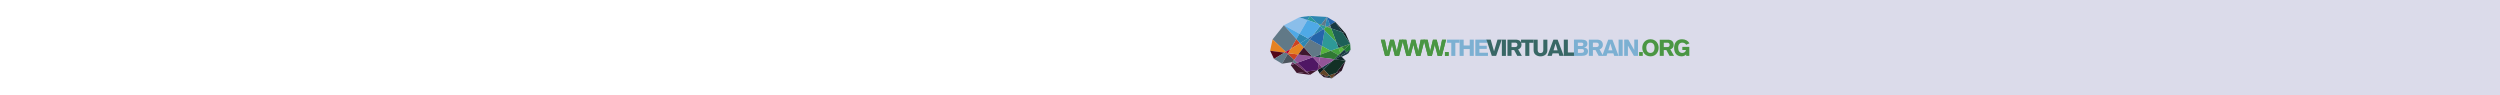 <?xml version="1.0" encoding="UTF-8" standalone="no"?>
<!-- Created with Inkscape (http://www.inkscape.org/) -->

<svg
   xmlns:dc="http://purl.org/dc/elements/1.1/"
   xmlns:cc="http://creativecommons.org/ns#"
   xmlns:rdf="http://www.w3.org/1999/02/22-rdf-syntax-ns#"
   xmlns:svg="http://www.w3.org/2000/svg"
   xmlns="http://www.w3.org/2000/svg"
   xmlns:xlink="http://www.w3.org/1999/xlink"
   version="1.1"
   width="100%"
   height="95"   
   id="Ebene_2"
   xml:space="preserve"><defs
   id="defs3497" />
<rect
   width="100%"
   height="95"
   x="0"
   y="0"
   id="rect3263"
   style="fill:#dbdbea" />
<g
   transform="translate(-28.762,-208.927)"
   id="g3265">
	<polygon
   points="78.25,242.7 86.254,228.957 78.281,226.145 62.617,234.172 78.25,242.7 "
   id="polygon3267"
   style="fill:#8abeea" />
	<polygon
   points="62.617,234.172 78.25,242.7 78.25,242.7 75.153,248.028 "
   id="polygon3269"
   style="fill:#4fa9e6" />
	<polygon
   points="78.281,226.145 88.65,224.844 88.65,224.844 86.254,228.957 "
   id="polygon3271"
   style="fill:#2d87b1" />
	<polygon
   points="96.481,232.571 88.65,224.844 88.65,224.844 86.254,228.957 "
   id="polygon3273"
   style="fill:#2e9997" />
	<polygon
   points="62.617,234.172 51.35,248.288 51.35,248.288 64.452,260.778 69.434,257.836 75.153,248.028 "
   id="polygon3275"
   style="fill:#617987" />
	<polygon
   points="51.35,248.288 64.452,260.778 63.087,261.603 48.892,259.685 51.35,248.288 "
   id="polygon3277"
   style="fill:#e58221" />
	<polygon
   points="48.892,259.685 52.768,267.842 52.768,267.842 63.087,261.603 "
   id="polygon3279"
   style="fill:#540617" />
	<polygon
   points="60.809,272.643 52.768,267.842 52.768,267.842 63.087,261.603 65.705,261.907 66.555,262.777 "
   id="polygon3281"
   style="fill:#617987" />
	<polygon
   points="71.295,270.951 72.954,268.781 66.555,262.777 60.809,272.643 71.295,270.951 "
   id="polygon3283"
   style="fill:#4c555e" />
	<polygon
   points="88.65,224.844 105.745,225.885 99.756,233.719 96.481,232.571 88.65,224.844 "
   id="polygon3285"
   style="fill:#2d87b1" />
	<polygon
   points="99.756,233.719 104.103,235.208 104.103,235.208 105.745,225.885 "
   id="polygon3287"
   style="fill:#617987" />
	<polygon
   points="104.103,235.208 105.745,225.885 108.762,233.989 105.782,235.79 104.103,235.208 "
   id="polygon3289"
   style="fill:#2d87b1" />
	<polygon
   points="108.762,233.989 114.032,230.803 114.032,230.803 105.745,225.885 "
   id="polygon3291"
   style="fill:#2565aa" />
	<polygon
   points="114.032,230.803 121.104,241.196 109.989,237.348 108.762,233.989 114.032,230.803 "
   id="polygon3293"
   style="fill:#173942" />
	<polygon
   points="124.258,242.33 114.032,230.803 114.032,230.803 121.104,241.196 "
   id="polygon3295"
   style="fill:#0d1b1c" />
	<polygon
   points="124.258,242.33 128.929,252.699 128.929,252.699 121.104,241.196 "
   id="polygon3297"
   style="fill:#0d1b1c" />
	<polygon
   points="120.127,255.862 128.929,252.699 128.929,252.699 121.104,241.196 109.989,237.348 115.003,250.893 "
   id="polygon3299"
   style="fill:#1d6058" />
	<polygon
   points="108.762,233.989 109.989,237.348 109.989,237.348 105.782,235.79 "
   id="polygon3301"
   style="fill:#617987" />
	<polygon
   points="103.374,239.351 103.777,237.06 103.777,237.06 105.782,235.79 109.989,237.348 115.003,250.893 "
   id="polygon3303"
   style="fill:#45a23e" />
	<polygon
   points="103.777,237.06 104.103,235.208 104.103,235.208 105.782,235.79 "
   id="polygon3305"
   style="fill:#45a23e" />
	<polygon
   points="120.127,255.862 128.929,252.699 128.929,252.699 122.852,258.593 "
   id="polygon3307"
   style="fill:#307833" />
	<polygon
   points="128.929,252.699 122.852,258.593 125.322,261.11 129.32,258.658 128.929,252.699 "
   id="polygon3309"
   style="fill:#207635" />
	<polygon
   points="129.32,258.658 126.847,262.534 126.847,262.534 125.322,261.11 "
   id="polygon3311"
   style="fill:#173942" />
	<polygon
   points="126.847,262.534 125.322,261.11 120.008,264.371 120.512,265.773 126.847,262.534 "
   id="polygon3313"
   style="fill:#173942" />
	<polygon
   points="119.203,262.13 122.852,258.593 125.322,261.11 120.008,264.371 119.203,262.13 "
   id="polygon3315"
   style="fill:#173942" />
	<polygon
   points="119.203,262.13 122.852,258.593 120.127,255.862 117.301,256.878 119.203,262.13 "
   id="polygon3317"
   style="fill:#57b43b" />
	<polygon
   points="117.301,256.878 115.003,250.893 115.003,250.893 120.127,255.862 "
   id="polygon3319"
   style="fill:#194343" />
	<polygon
   points="65.705,261.907 64.452,260.778 69.434,257.836 66.952,262.096 65.705,261.907 "
   id="polygon3321"
   style="fill:#b60431" />
	<polygon
   points="69.486,274.061 71.295,270.951 71.295,270.951 73.639,272.672 "
   id="polygon3323"
   style="fill:#6f2e64" />
	<polygon
   points="75.562,281.958 84.535,280.665 73.639,272.672 69.486,274.061 75.562,281.958 "
   id="polygon3325"
   style="fill:#3f172e" />
	<polygon
   points="88.78,283.78 75.562,281.958 75.562,281.958 84.535,280.665 "
   id="polygon3327"
   style="fill:#3f172e" />
	<polygon
   points="71.295,270.951 73.639,272.672 76.011,271.716 72.954,268.781 71.295,270.951 "
   id="polygon3329"
   style="fill:#617987" />
	<polygon
   points="77.035,263.442 72.954,268.781 66.555,262.777 66.952,262.096 77.035,263.442 "
   id="polygon3331"
   style="fill:#cd4322" />
	<polygon
   points="88.78,283.78 96.417,278.848 96.417,278.848 85.332,280.501 "
   id="polygon3333"
   style="fill:#3f172e" />
	<polygon
   points="124.388,269.664 113.876,268.274 119.058,264.955 120.512,265.773 124.388,269.664 "
   id="polygon3335"
   style="fill:#12272a" />
	<polygon
   points="120.512,279.629 124.388,269.664 124.388,269.664 114.919,281.817 "
   id="polygon3337"
   style="fill:#291323" />
	<polygon
   points="120.512,279.629 110.662,287.279 110.662,287.279 114.919,281.817 "
   id="polygon3339"
   style="fill:#291323" />
	<polygon
   points="102.635,286.109 110.662,287.279 110.662,287.279 105.281,285.149 "
   id="polygon3341"
   style="fill:#291323" />
	<polygon
   points="102.635,286.109 98.355,282.348 98.355,282.348 105.281,285.149 "
   id="polygon3343"
   style="fill:#291323" />
	<polygon
   points="107.928,284.256 110.662,287.279 110.662,287.279 105.281,285.149 "
   id="polygon3345"
   style="fill:#123025" />
	<polygon
   points="107.928,284.256 110.662,287.279 110.662,287.279 114.919,281.817 "
   id="polygon3347"
   style="fill:#624426" />
	<polygon
   points="124.388,269.664 114.919,281.817 107.928,284.256 102.562,278.326 111.404,269.692 113.876,268.274 124.388,269.664 "
   id="polygon3349"
   style="fill:#123025" />
	<polygon
   points="105.281,285.149 107.928,284.256 102.562,278.326 98.355,282.348 105.281,285.149 "
   id="polygon3351"
   style="fill:#624426" />
	<polygon
   points="96.417,278.848 100.724,276.295 102.562,278.326 98.355,282.348 96.417,278.848 "
   id="polygon3353"
   style="fill:#0d1b1c" />
	<polygon
   points="111.404,269.692 100.724,276.295 100.724,276.295 102.562,278.326 "
   id="polygon3355"
   style="fill:#173942" />
	<polygon
   points="120.512,265.773 119.058,264.955 119.058,264.955 120.008,264.371 "
   id="polygon3357"
   style="fill:#12272a" />
	<polygon
   points="113.019,268.127 113.876,268.274 119.058,264.955 117.267,264.008 113.019,268.127 "
   id="polygon3359"
   style="fill:#173942" />
	<polygon
   points="119.203,262.13 120.008,264.371 119.058,264.955 117.267,264.008 119.203,262.13 "
   id="polygon3361"
   style="fill:#12272a" />
	<polygon
   points="119.203,262.13 117.301,256.878 109.398,259.718 117.267,264.008 119.203,262.13 "
   id="polygon3363"
   style="fill:#45a23e" />
	<polygon
   points="103.374,239.351 115.003,250.893 115.003,250.893 117.301,256.878 109.398,259.718 100.63,254.926 "
   id="polygon3365"
   style="fill:#2e9997" />
	<polygon
   points="99.114,263.532 109.398,259.718 109.398,259.718 100.63,254.926 "
   id="polygon3367"
   style="fill:#57b43b" />
	<polygon
   points="117.267,264.008 113.019,268.127 113.019,268.127 98.633,266.262 99.114,263.532 109.398,259.718 "
   id="polygon3369"
   style="fill:#307833" />
	<polygon
   points="111.404,269.692 113.019,268.127 113.019,268.127 98.633,266.262 97.518,272.749 100.724,276.295 "
   id="polygon3371"
   style="fill:#925497" />
	<polygon
   points="100.724,276.295 96.417,278.848 96.417,278.848 97.518,272.749 "
   id="polygon3373"
   style="fill:#6f2e64" />
	<polygon
   points="85.332,280.501 96.417,278.848 96.417,278.848 97.518,272.749 91.527,266.127 76.011,271.716 "
   id="polygon3375"
   style="fill:#4f1764" />
	<polygon
   points="85.332,280.501 84.535,280.665 73.639,272.672 76.011,271.716 85.332,280.501 "
   id="polygon3377"
   style="fill:#6f2e64" />
	<polygon
   points="88.78,283.78 85.332,280.501 85.332,280.501 84.535,280.665 "
   id="polygon3379"
   style="fill:#6f2e64" />
	<polygon
   points="64.452,260.778 65.705,261.907 65.705,261.907 63.087,261.603 "
   id="polygon3381"
   style="fill:#b60431" />
	<polygon
   points="66.952,262.096 65.705,261.907 65.705,261.907 66.555,262.777 "
   id="polygon3383"
   style="fill:#b60431" />
	<polygon
   points="72.954,268.781 77.035,263.442 77.035,263.442 90.696,265.21 91.527,266.127 76.011,271.716 "
   id="polygon3385"
   style="fill:#925497" />
	<polygon
   points="97.518,272.749 91.527,266.127 93.28,265.51 98.633,266.262 97.518,272.749 "
   id="polygon3387"
   style="fill:#925497" />
	<polygon
   points="98.633,266.262 99.114,263.532 99.114,263.532 93.28,265.51 "
   id="polygon3389"
   style="fill:#1a4848" />
	<polygon
   points="91.527,266.127 90.696,265.21 90.696,265.21 93.28,265.51 "
   id="polygon3391"
   style="fill:#123025" />
	<polygon
   points="111.404,269.692 113.019,268.127 113.019,268.127 113.876,268.274 "
   id="polygon3393"
   style="fill:#173942" />
	<polygon
   points="103.777,237.06 102.053,238.045 102.053,238.045 103.374,239.351 "
   id="polygon3395"
   style="fill:#45a23e" />
	<polygon
   points="102.053,238.045 103.777,237.06 103.777,237.06 104.103,235.208 99.756,233.719 98.852,234.901 "
   id="polygon3397"
   style="fill:#2e9997" />
	<polygon
   points="96.481,232.571 99.756,233.719 99.756,233.719 98.852,234.901 "
   id="polygon3399"
   style="fill:#45a23e" />
	<polygon
   points="102.053,238.045 91.541,244.466 91.541,244.466 98.852,234.901 "
   id="polygon3401"
   style="fill:#2d87b1" />
	<polygon
   points="78.887,252.156 69.434,257.836 69.434,257.836 75.153,248.028 "
   id="polygon3403"
   style="fill:#cd4322" />
	<polygon
   points="66.952,262.096 77.035,263.442 77.035,263.442 82.565,256.222 78.887,252.156 69.434,257.836 "
   id="polygon3405"
   style="fill:#e58221" />
	<polygon
   points="77.035,263.442 90.696,265.21 90.696,265.21 82.565,256.222 "
   id="polygon3407"
   style="fill:#3f172e" />
	<polygon
   points="78.25,242.7 75.153,248.028 78.887,252.156 86.736,247.306 78.25,242.7 "
   id="polygon3409"
   style="fill:#2d87b1" />
	<polygon
   points="78.25,242.7 86.254,228.957 96.481,232.571 98.852,234.901 91.541,244.466 86.736,247.306 78.25,242.7 "
   id="polygon3411"
   style="fill:#4fa9e6" />
	<polygon
   points="88.59,248.326 91.541,244.466 91.541,244.466 86.736,247.306 "
   id="polygon3413"
   style="fill:#2565aa" />
	<polygon
   points="88.59,248.326 82.565,256.222 78.887,252.156 86.736,247.306 88.59,248.326 "
   id="polygon3415"
   style="fill:#2d87b1" />
	<polygon
   points="88.59,248.326 82.565,256.222 90.696,265.21 93.28,265.51 99.114,263.532 100.63,254.926 88.59,248.326 "
   id="polygon3417"
   style="fill:#617987" />
	<polygon
   points="100.63,254.926 88.59,248.326 88.59,248.326 91.541,244.466 102.053,238.045 103.374,239.351 "
   id="polygon3419"
   style="fill:#2565aa" />
</g>
<g
   transform="translate(-28.762,-208.927)"
   id="g3421">
	<defs
   id="defs3423">
		<rect
   width="309.079"
   height="17.727"
   x="159.365"
   y="247.841"
   id="SVGID_1_" />
	</defs>
	<clipPath
   id="SVGID_2_">
		<use
   id="use3427"
   style="overflow:visible"
   x="0"
   y="0"
   width="841.89"
   height="595.28"
   xlink:href="#SVGID_1_" />
	</clipPath>
	<polyline
   clip-path="url(#SVGID_2_)"
   points="225.798,251.712 230.046,251.712 230.046,264.823 234.112,264.823    234.112,251.712 238.359,251.712 238.359,248.561 225.798,248.561 225.798,251.712  "
   id="polyline3429"
   style="fill:#7cb0d2" />
	<polyline
   clip-path="url(#SVGID_2_)"
   points="238.368,264.823 242.433,264.823 242.433,257.971 248.485,257.971    248.485,264.823 252.551,264.823 252.551,248.561 248.485,248.561 248.485,254.408 242.433,254.408 242.433,248.561    238.368,248.561 238.368,264.823  "
   id="polyline3431"
   style="fill:#7cb0d2" />
	<polyline
   clip-path="url(#SVGID_2_)"
   points="266.742,264.823 266.742,261.67 258.154,261.67 258.154,257.834    265.532,257.834 265.532,254.682 258.154,254.682 258.154,251.712 266.057,251.712 266.057,248.561 254.089,248.561    254.089,264.823 266.742,264.823  "
   id="polyline3433"
   style="fill:#7cb0d2" />
	<polyline
   clip-path="url(#SVGID_2_)"
   points="270.587,264.823 274.903,264.823 280.522,248.561 276.251,248.561    272.826,260.163 272.779,260.163 269.468,248.561 265.151,248.561 270.587,264.823  "
   id="polyline3435"
   style="fill:#386765" />
	<rect
   width="4.065"
   height="16.262"
   x="280.622"
   y="248.561"
   clip-path="url(#SVGID_2_)"
   id="rect3437"
   style="fill:#386765" />
	<path
   d="m 286.226,264.823 h 4.065 v -5.847 h 2.581 l 3.198,5.847 h 4.545 l -3.723,-6.532 c 2.033,-0.594 3.357,-2.284 3.357,-4.385 0,-3.654 -2.238,-5.345 -5.892,-5.345 h -8.131 v 16.262 m 4.065,-13.247 h 3.723 c 1.302,0.023 2.17,0.685 2.17,2.193 0,1.507 -0.868,2.169 -2.17,2.191 h -3.723 v -4.384 z"
   clip-path="url(#SVGID_2_)"
   id="path3439"
   style="fill:#386765;fill-rule:evenodd" />
	<polyline
   clip-path="url(#SVGID_2_)"
   points="299.8,251.712 304.048,251.712 304.048,264.823 308.114,264.823    308.114,251.712 312.361,251.712 312.361,248.561 299.8,248.561 299.8,251.712  "
   id="polyline3441"
   style="fill:#386765" />
	<path
   d="m 326.142,248.561 h -4.066 v 10.255 c 0,1.827 -0.708,3.175 -2.832,3.175 -2.101,0 -2.809,-1.348 -2.809,-3.175 v -10.255 h -4.065 v 10.598 c 0,4.454 3.768,6.121 6.874,6.121 3.129,0 6.898,-1.667 6.898,-6.121 v -10.598"
   clip-path="url(#SVGID_2_)"
   id="path3443"
   style="fill:#386765" />
	<path
   d="m 332.293,259.25 2.009,-6.714 h 0.046 l 2.01,6.714 h -4.065 m -6.12,5.573 h 4.339 l 0.822,-2.558 h 6.007 l 0.822,2.558 h 4.361 l -6.143,-16.262 h -4.203 l -6.005,16.262 z"
   clip-path="url(#SVGID_2_)"
   id="path3445"
   style="fill:#386765;fill-rule:evenodd" />
	<polyline
   clip-path="url(#SVGID_2_)"
   points="342.556,264.823 352.97,264.823 352.97,261.397 346.621,261.397    346.621,248.561 342.556,248.561 342.556,264.823  "
   id="polyline3447"
   style="fill:#386765" />
	<path
   d="m 356.611,251.576 h 3.38 c 1.348,0 2.124,0.32 2.124,1.69 0,1.188 -0.822,1.689 -2.124,1.689 h -3.38 v -3.379 m 0.045,6.395 h 4.043 c 1.506,0 2.01,0.594 2.01,1.941 0,1.051 -0.594,1.896 -2.742,1.896 h -3.311 v -3.837 z m -3.928,6.852 h 7.4 c 4.134,0 6.646,-1.279 6.646,-4.637 0,-2.398 -1.781,-3.562 -3.997,-3.723 v -0.045 c 2.216,-0.503 3.403,-1.6 3.403,-3.678 0,-3.037 -2.215,-4.18 -5.504,-4.18 h -7.948 v 16.263 z"
   clip-path="url(#SVGID_2_)"
   id="path3449"
   style="fill:#7cb0d2;fill-rule:evenodd" />
	<path
   d="m 367.604,264.823 h 4.065 v -5.847 h 2.582 l 3.197,5.847 h 4.545 l -3.723,-6.532 c 2.032,-0.594 3.358,-2.284 3.358,-4.385 0,-3.654 -2.238,-5.345 -5.893,-5.345 h -8.131 v 16.262 m 4.065,-13.247 h 3.723 c 1.301,0.023 2.17,0.685 2.17,2.193 0,1.507 -0.869,2.169 -2.17,2.191 h -3.723 v -4.384 z"
   clip-path="url(#SVGID_2_)"
   id="path3451"
   style="fill:#7cb0d2;fill-rule:evenodd" />
	<path
   d="m 387.094,259.25 2.01,-6.714 h 0.046 l 2.01,6.714 h -4.066 m -6.121,5.573 h 4.339 l 0.823,-2.558 h 6.006 l 0.822,2.558 h 4.362 l -6.144,-16.262 h -4.202 l -6.006,16.262 z"
   clip-path="url(#SVGID_2_)"
   id="path3453"
   style="fill:#7cb0d2;fill-rule:evenodd" />
	<rect
   width="4.065"
   height="16.262"
   x="397.357"
   y="248.561"
   clip-path="url(#SVGID_2_)"
   id="rect3455"
   style="fill:#7cb0d2" />
	<polyline
   clip-path="url(#SVGID_2_)"
   points="402.96,264.823 406.661,264.823 406.661,254.59 406.706,254.59    412.667,264.823 416.732,264.823 416.732,248.561 413.032,248.561 413.032,258.953 412.986,258.953 407.071,248.561    402.96,248.561 402.96,264.823  "
   id="polyline3457"
   style="fill:#7cb0d2" />
	<polyline
   clip-path="url(#SVGID_2_)"
   points="163.808,264.807 167.852,264.807 170.715,253.741 170.761,253.741    173.646,264.807 177.85,264.807 182.031,248.629 178.054,248.629 175.646,260.171 175.601,260.171 172.646,248.629    168.943,248.629 166.103,260.171 166.058,260.171 163.626,248.629 159.582,248.629 163.808,264.807  "
   id="polyline3459"
   style="fill:#4a9643" />
	<polyline
   clip-path="url(#SVGID_2_)"
   points="185.205,264.807 189.249,264.807 192.112,253.741 192.157,253.741    195.043,264.807 199.246,264.807 203.427,248.629 199.451,248.629 197.042,260.171 196.997,260.171 194.043,248.629    190.339,248.629 187.499,260.171 187.454,260.171 185.023,248.629 180.979,248.629 185.205,264.807  "
   id="polyline3461"
   style="fill:#4a9643" />
	<polyline
   clip-path="url(#SVGID_2_)"
   points="206.601,264.807 210.645,264.807 213.508,253.741 213.554,253.741    216.439,264.807 220.643,264.807 224.824,248.629 220.847,248.629 218.438,260.171 218.394,260.171 215.439,248.629    211.736,248.629 208.896,260.171 208.851,260.171 206.419,248.629 202.375,248.629 206.601,264.807  "
   id="polyline3463"
   style="fill:#4a9643" />
	<rect
   width="3.681"
   height="3.817"
   x="223.703"
   y="260.989"
   clip-path="url(#SVGID_2_)"
   id="rect3465"
   style="fill:#4a9643" />
	<polyline
   clip-path="url(#SVGID_2_)"
   points="163.808,264.807 167.852,264.807 170.715,253.741 170.761,253.741    173.646,264.807 177.85,264.807 182.031,248.629 178.054,248.629 175.646,260.171 175.601,260.171 172.646,248.629    168.943,248.629 166.103,260.171 166.058,260.171 163.626,248.629 159.582,248.629 163.808,264.807  "
   id="polyline3467"
   style="fill:#4a9643" />
	<polyline
   clip-path="url(#SVGID_2_)"
   points="185.205,264.807 189.249,264.807 192.112,253.741 192.157,253.741    195.043,264.807 199.246,264.807 203.427,248.629 199.451,248.629 197.042,260.171 196.997,260.171 194.043,248.629    190.339,248.629 187.499,260.171 187.454,260.171 185.023,248.629 180.979,248.629 185.205,264.807  "
   id="polyline3469"
   style="fill:#4a9643" />
	<polyline
   clip-path="url(#SVGID_2_)"
   points="206.601,264.807 210.645,264.807 213.508,253.741 213.554,253.741    216.439,264.807 220.643,264.807 224.824,248.629 220.847,248.629 218.438,260.171 218.394,260.171 215.439,248.629    211.736,248.629 208.896,260.171 208.851,260.171 206.419,248.629 202.375,248.629 206.601,264.807  "
   id="polyline3471"
   style="fill:#4a9643" />
	<rect
   width="3.681"
   height="3.817"
   x="223.703"
   y="260.989"
   clip-path="url(#SVGID_2_)"
   id="rect3473"
   style="fill:#4a9643" />
	<rect
   width="3.681"
   height="3.817"
   x="417.862"
   y="260.989"
   clip-path="url(#SVGID_2_)"
   id="rect3475"
   style="fill:#4a9643" />
	<path
   d="m 437.396,256.717 c 0,-4.544 -3.022,-8.542 -8.18,-8.542 -5.158,0 -8.18,3.999 -8.18,8.542 0,4.544 3.022,8.544 8.18,8.544 5.157,0 8.18,-3.999 8.18,-8.544 m -4.045,0 c 0,2.5 -1.136,5.135 -4.135,5.135 -3.181,0 -4.136,-2.772 -4.136,-5.135 0,-3.635 1.772,-5.135 4.136,-5.135 2.999,0.001 4.135,2.591 4.135,5.135 z"
   clip-path="url(#SVGID_2_)"
   id="path3477"
   style="fill:#4a9643;fill-rule:evenodd" />
	<path
   d="m 438.501,264.807 h 4.045 v -5.816 h 2.567 l 3.181,5.816 h 4.521 l -3.704,-6.499 c 2.022,-0.591 3.341,-2.272 3.341,-4.362 0,-3.635 -2.227,-5.317 -5.862,-5.317 h -8.089 v 16.178 m 4.045,-13.179 h 3.704 c 1.294,0.023 2.158,0.682 2.158,2.182 0,1.5 -0.864,2.158 -2.158,2.181 h -3.704 v -4.363 z"
   clip-path="url(#SVGID_2_)"
   id="path3479"
   style="fill:#4a9643;fill-rule:evenodd" />
	<path
   d="m 468.259,252.219 c -1.591,-2.635 -4.271,-4.044 -7.452,-4.044 -5.271,0 -7.93,3.681 -7.93,8.611 0,4.931 2.477,8.476 7.361,8.476 1.977,0 3.658,-0.705 4.703,-1.909 v 1.454 h 3.136 v -9.021 h -6.998 v 3.136 h 3.59 c -0.183,2.067 -2.113,2.931 -3.59,2.931 -2.75,0 -4.158,-2 -4.158,-5.135 0,-3.544 1.681,-5.135 4.158,-5.135 1.704,0 3.021,0.727 3.817,2.113 l 3.363,-1.477"
   clip-path="url(#SVGID_2_)"
   id="path3481"
   style="fill:#4a9643" />
</g>
<g
   transform="translate(0,-501.63)"
   id="g3483">
</g>
<g
   transform="translate(0,-501.63)"
   id="g3485">
</g>
<g
   transform="translate(0,-501.63)"
   id="g3487">
</g>
<g
   transform="translate(0,-501.63)"
   id="g3489">
</g>
<g
   transform="translate(0,-501.63)"
   id="g3491">
</g>
<g
   transform="translate(0,-501.63)"
   id="g3493">
</g>
</svg>
